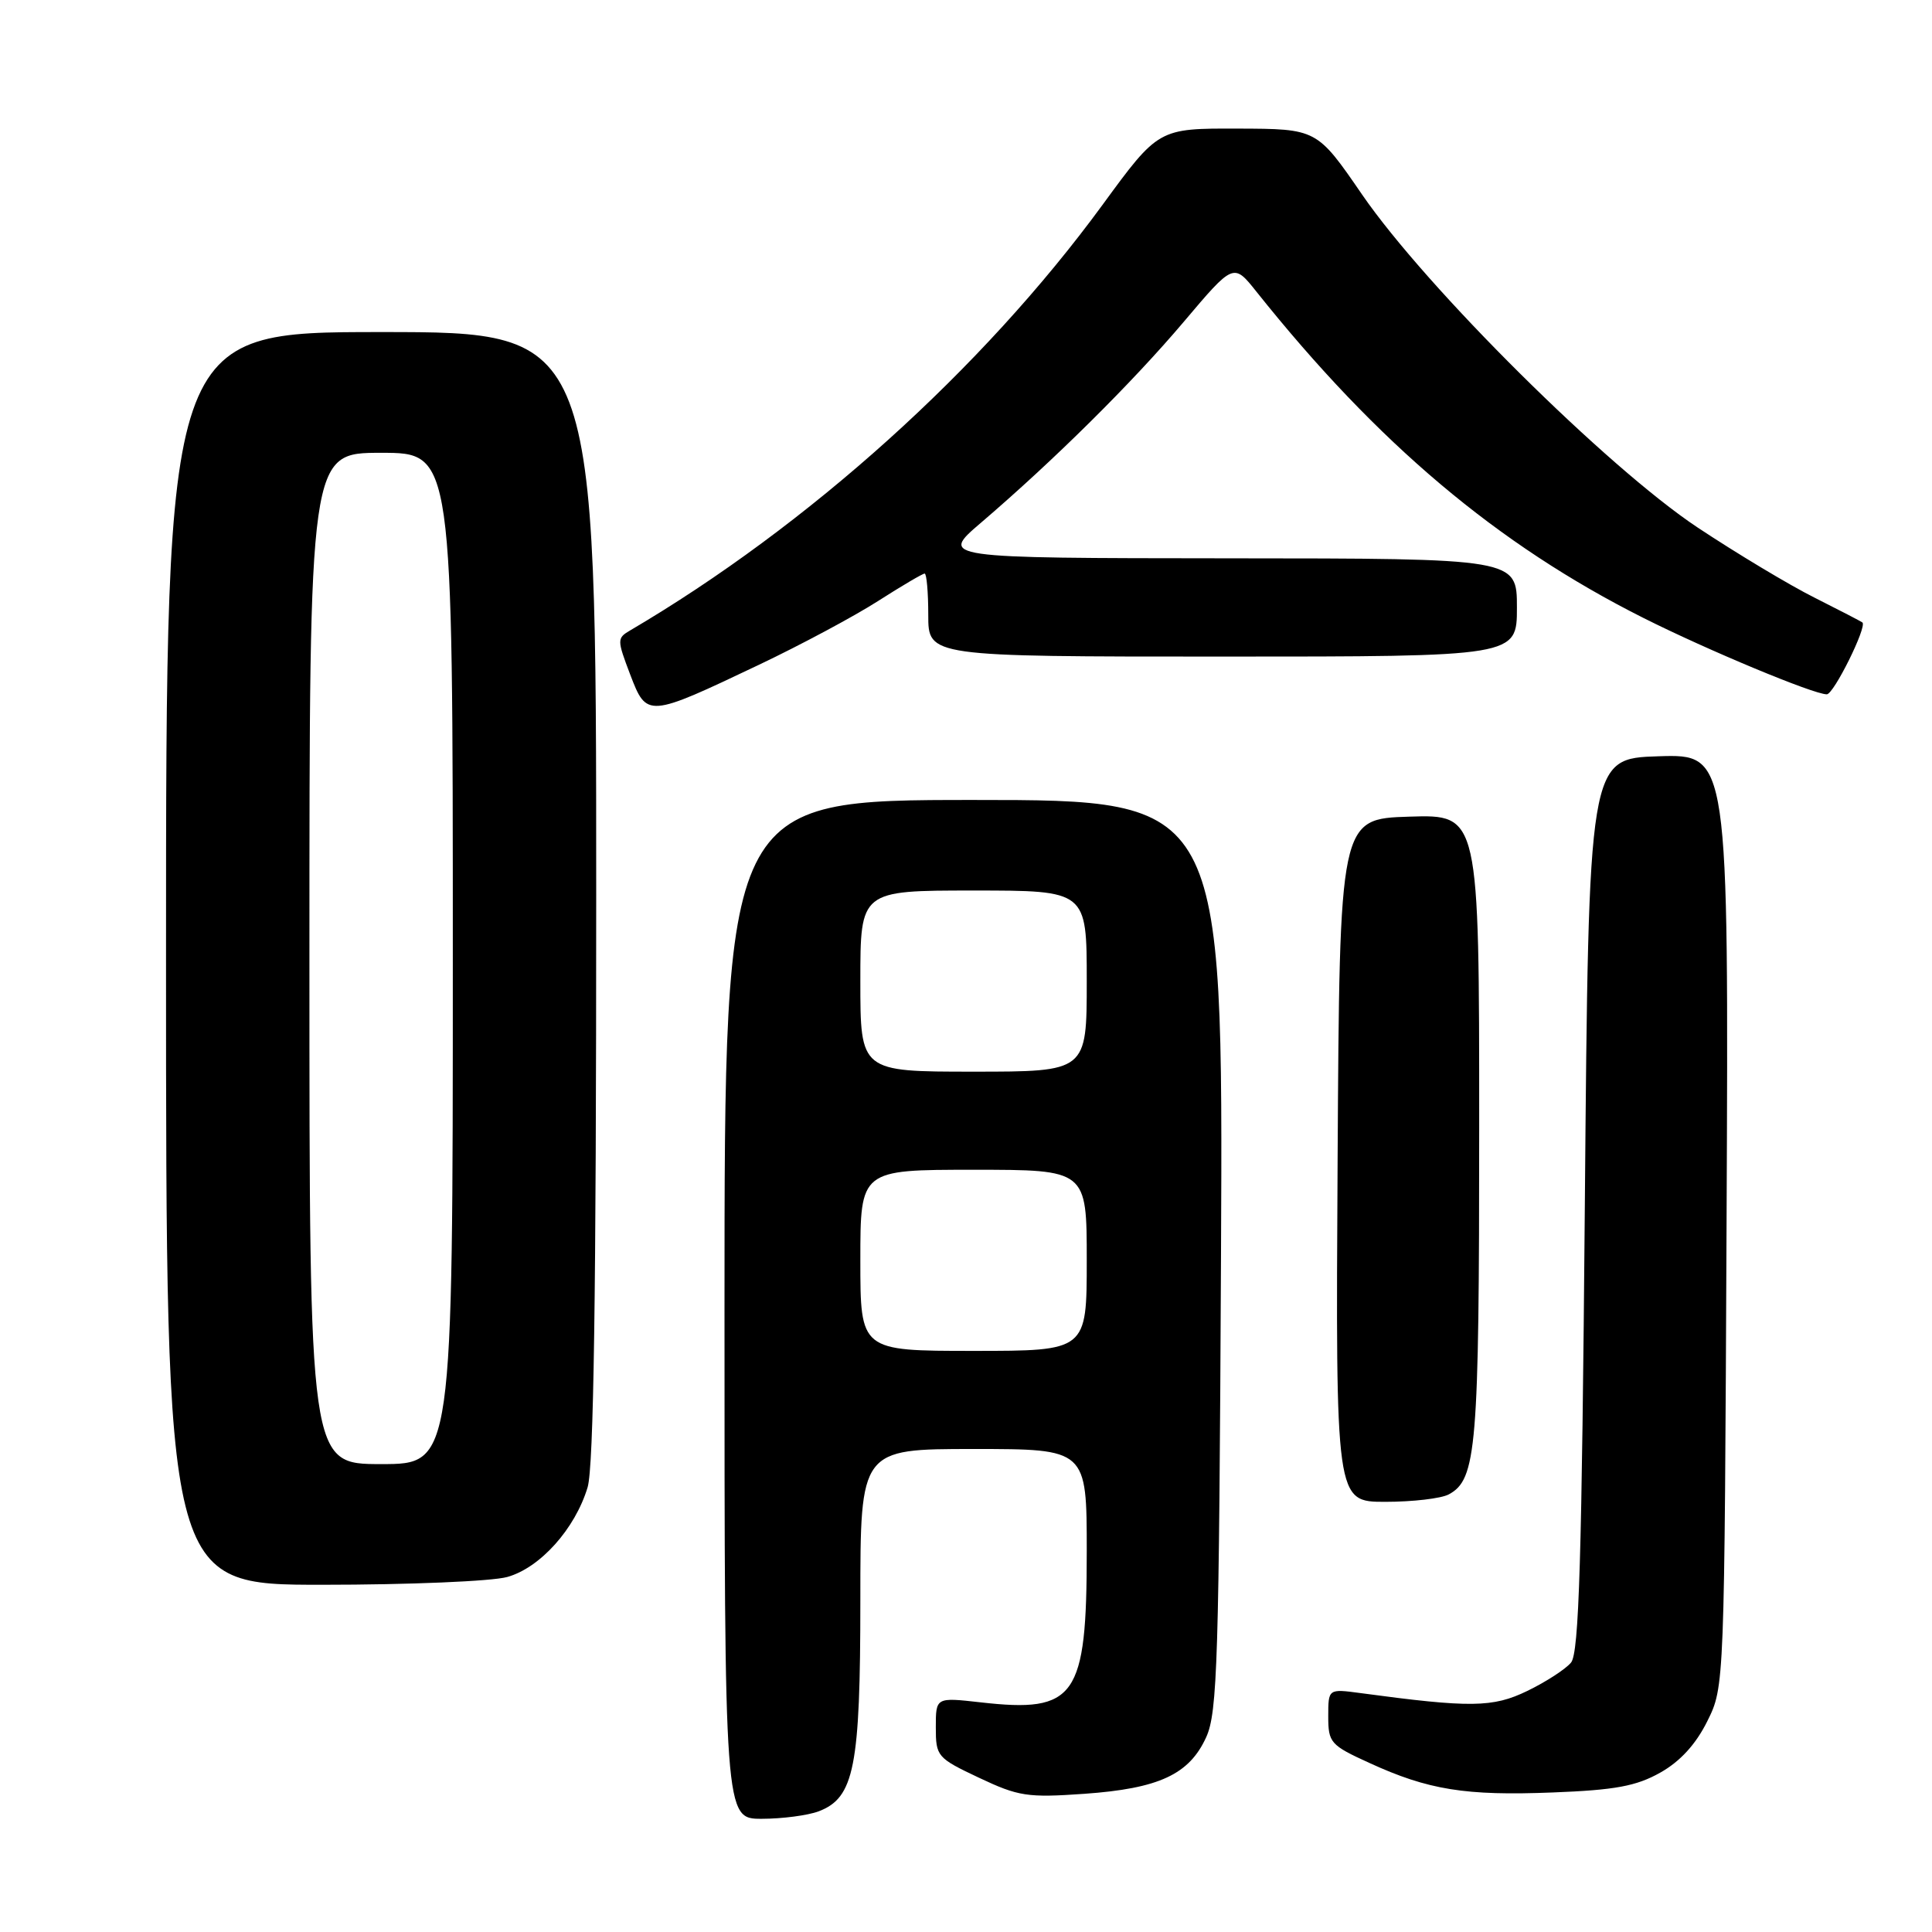 <?xml version="1.0" encoding="UTF-8" standalone="no"?>
<!DOCTYPE svg PUBLIC "-//W3C//DTD SVG 1.1//EN" "http://www.w3.org/Graphics/SVG/1.1/DTD/svg11.dtd" >
<svg xmlns="http://www.w3.org/2000/svg" xmlns:xlink="http://www.w3.org/1999/xlink" version="1.1" viewBox="0 0 256 256">
 <g >
 <path fill="currentColor"
d=" M 108.48 240.01 C 113.20 238.21 114.00 234.16 114.00 212.03 C 114.00 192.00 114.00 192.00 129.00 192.00 C 144.00 192.00 144.00 192.00 144.00 205.55 C 144.00 224.93 142.55 227.00 129.94 225.57 C 124.00 224.90 124.00 224.90 124.00 228.88 C 124.00 232.73 124.17 232.94 129.72 235.56 C 134.95 238.03 136.14 238.22 143.67 237.69 C 153.57 236.99 157.59 235.12 159.83 230.18 C 161.32 226.90 161.53 220.02 161.79 166.25 C 162.07 106.00 162.07 106.00 129.04 106.00 C 96.00 106.00 96.00 106.00 96.00 173.50 C 96.00 241.00 96.00 241.00 100.93 241.00 C 103.65 241.00 107.05 240.55 108.48 240.01 Z  M 219.98 234.89 C 222.62 233.41 224.70 231.14 226.22 228.08 C 228.50 223.50 228.50 223.50 228.78 161.71 C 229.06 99.92 229.06 99.92 219.78 100.21 C 210.50 100.50 210.50 100.50 210.00 159.60 C 209.60 206.75 209.23 219.02 208.17 220.30 C 207.44 221.18 204.83 222.87 202.37 224.06 C 197.81 226.27 194.86 226.31 180.25 224.34 C 176.00 223.77 176.00 223.77 176.00 227.44 C 176.00 230.91 176.30 231.25 181.43 233.59 C 189.25 237.18 194.19 237.97 205.77 237.51 C 214.02 237.19 216.81 236.67 219.98 234.89 Z  M 67.21 208.96 C 71.57 207.75 76.21 202.57 77.86 197.08 C 78.67 194.37 79.00 171.66 79.00 118.63 C 79.00 44.00 79.00 44.00 50.50 44.00 C 22.00 44.00 22.00 44.00 22.00 127.00 C 22.00 210.00 22.00 210.00 42.75 209.99 C 54.16 209.99 65.17 209.53 67.21 208.96 Z  M 191.96 198.02 C 195.66 196.04 196.00 191.96 196.00 149.31 C 196.00 107.92 196.00 107.92 186.75 108.21 C 177.50 108.50 177.50 108.50 177.24 153.75 C 176.98 199.00 176.98 199.00 183.56 199.00 C 187.17 199.00 190.95 198.56 191.96 198.02 Z  M 100.56 88.09 C 106.09 85.46 113.19 81.66 116.33 79.65 C 119.47 77.64 122.26 76.00 122.52 76.00 C 122.78 76.00 123.00 78.47 123.00 81.50 C 123.00 87.00 123.00 87.00 162.00 87.00 C 201.00 87.00 201.00 87.00 201.00 80.50 C 201.00 74.00 201.00 74.00 162.75 73.98 C 124.50 73.95 124.50 73.95 130.00 69.25 C 139.62 61.02 150.00 50.74 156.83 42.67 C 163.45 34.84 163.45 34.84 166.47 38.63 C 182.54 58.78 198.38 72.14 217.78 81.89 C 226.28 86.16 240.30 92.00 242.06 92.00 C 242.98 92.00 247.42 83.04 246.78 82.48 C 246.62 82.35 243.77 80.87 240.43 79.19 C 237.09 77.52 230.12 73.33 224.93 69.89 C 212.94 61.91 189.01 38.17 180.49 25.79 C 174.50 17.07 174.50 17.07 164.00 17.04 C 153.50 17.01 153.50 17.01 146.07 27.17 C 130.18 48.88 107.11 69.66 83.47 83.55 C 81.75 84.56 81.76 84.79 83.50 89.37 C 85.70 95.12 85.78 95.12 100.56 88.09 Z  M 114.00 167.00 C 114.00 155.00 114.00 155.00 129.00 155.00 C 144.00 155.00 144.00 155.00 144.00 167.00 C 144.00 179.00 144.00 179.00 129.00 179.00 C 114.00 179.00 114.00 179.00 114.00 167.00 Z  M 114.00 130.00 C 114.00 118.00 114.00 118.00 129.00 118.00 C 144.00 118.00 144.00 118.00 144.00 130.00 C 144.00 142.00 144.00 142.00 129.00 142.00 C 114.00 142.00 114.00 142.00 114.00 130.00 Z  M 41.00 127.00 C 41.00 60.00 41.00 60.00 50.50 60.00 C 60.00 60.00 60.00 60.00 60.00 127.00 C 60.00 194.00 60.00 194.00 50.50 194.00 C 41.00 194.00 41.00 194.00 41.00 127.00 Z "/>
</g>
</svg>